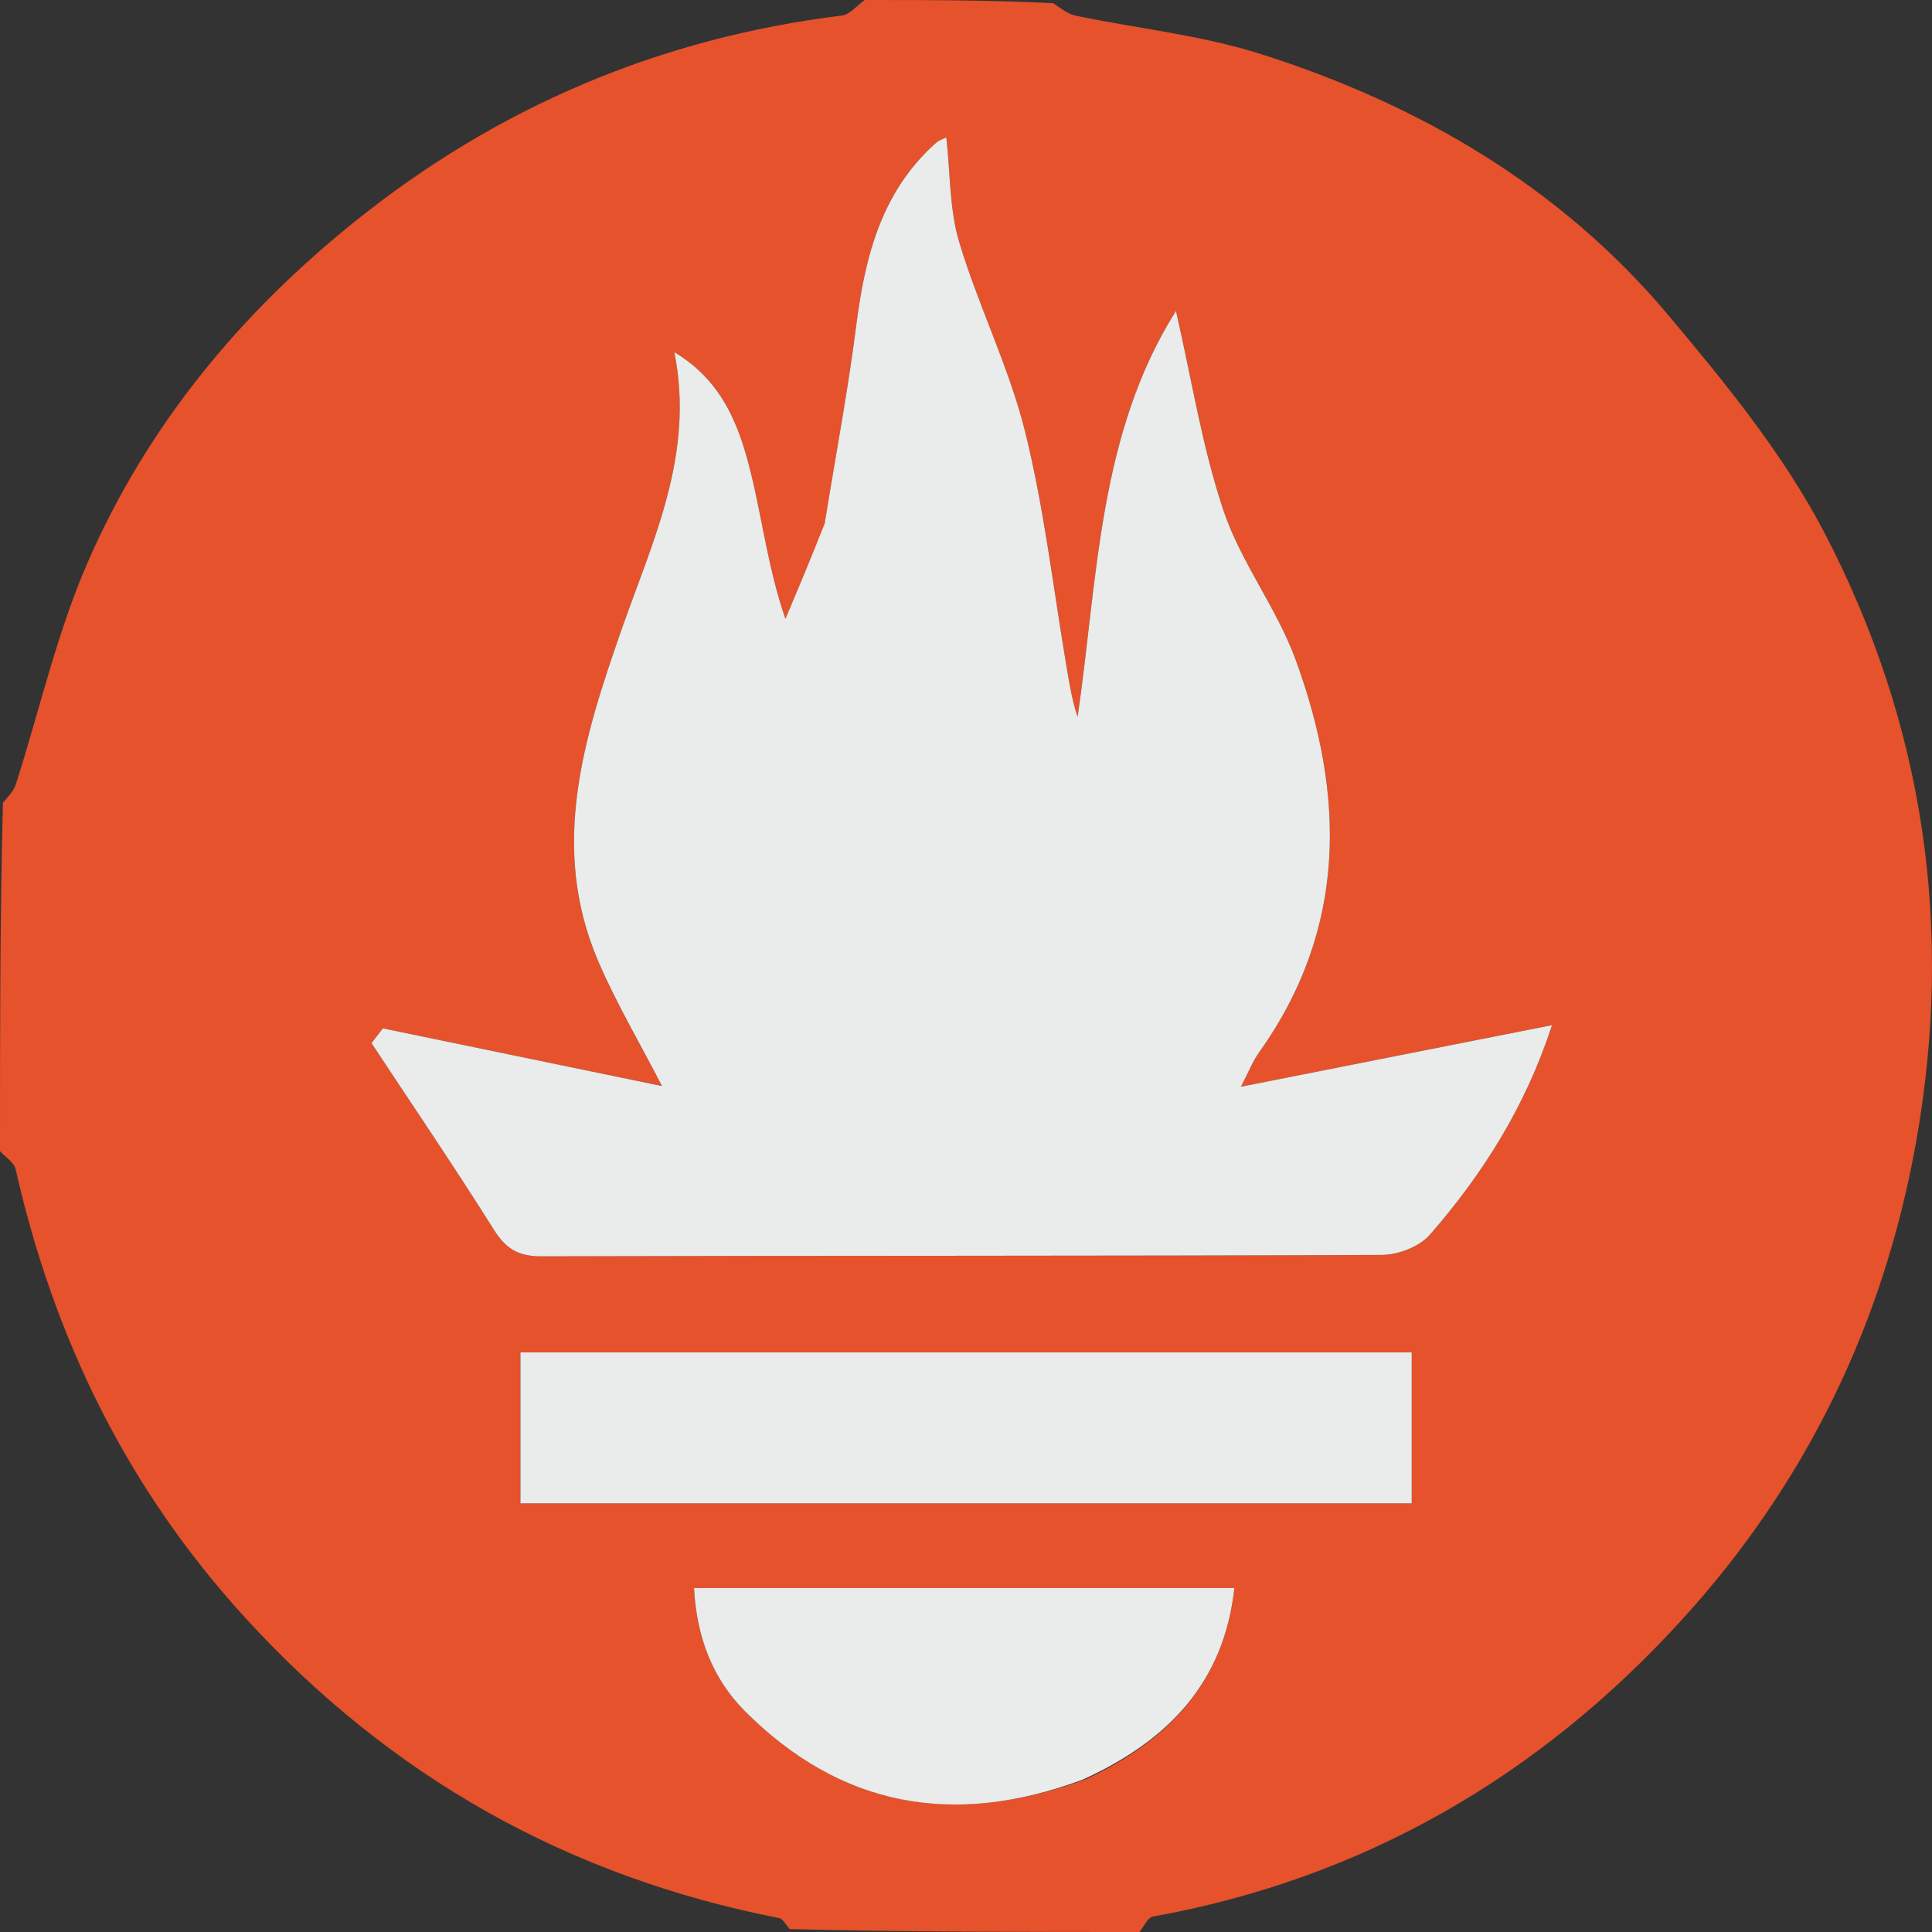 <?xml version="1.0" encoding="UTF-8" standalone="no"?>
<!DOCTYPE svg PUBLIC "-//W3C//DTD SVG 1.1//EN" "http://www.w3.org/Graphics/SVG/1.1/DTD/svg11.dtd">
<svg version="1.1" xmlns:xl="http://www.w3.org/1999/xlink" xmlns:dc="http://purl.org/dc/elements/1.1/" xmlns="http://www.w3.org/2000/svg" viewBox="661 212 180 180" width="180" height="180">
  <rect x="661" y="212" width="180" height="180" fill="#333333" stroke="none"/>
  <defs/>
  <g id="Canvas_1" stroke-dasharray="none" fill-opacity="1" fill="none" stroke-opacity="1" stroke="none">
    <title>Canvas 1</title>
    <rect fill="white" x="9223372036854775808e-2147483648" y="9223372036854775808e-2147483648" width="0" height="0"/>
    <g id="Canvas_1_Layer_1">
      <title>Layer 1</title>
      <g id="Graphic_13">
        <path d="M 767.161 392 C 756.354 392 745.546 392 734.572 391.73 C 734.14 391.2 733.911 390.766 733.607 390.707 C 713.892 386.843 697.356 377.529 683.801 362.674 C 672.821 350.64 666.012 336.654 662.455 320.925 C 662.312 320.29 661.5 319.805 661 319.25 C 661 308.484 661 297.719 661.272 286.786 C 661.856 286.118 662.289 285.654 662.464 285.109 C 664.691 278.164 666.297 270.956 669.205 264.31 C 674.71 251.725 683.257 241.318 694.033 232.659 C 707.372 221.94 722.457 215.55 739.435 213.446 C 740.193 213.352 740.855 212.499 741.562 212 C 747.35 212 753.138 212 759.131 212.297 C 759.97 212.893 760.576 213.332 761.245 213.47 C 767.008 214.66 772.95 215.274 778.52 217.05 C 793.28 221.756 806.392 229.409 816.433 241.362 C 821.785 247.734 827.186 254.35 830.995 261.667 C 840.284 279.512 843.077 298.59 839.49 318.552 C 836.458 335.426 829.205 350.256 817.749 362.852 C 804.465 377.458 788.082 387.014 768.407 390.565 C 767.92 390.653 767.573 391.505 767.161 392 Z M 737.801 261.078 C 736.593 263.938 735.385 266.798 734.177 269.658 C 732.577 265.01 732.048 260.539 730.989 256.196 C 729.923 251.831 728.404 247.547 723.829 244.812 C 725.728 254.328 721.824 262.344 718.95 270.544 C 715.384 280.719 712.149 290.932 716.762 301.615 C 718.435 305.491 720.6 309.155 722.679 313.186 C 713.878 311.367 705.275 309.589 696.671 307.81 C 696.318 308.269 695.965 308.728 695.612 309.187 C 699.429 314.972 703.328 320.705 707.014 326.57 C 708.134 328.353 709.298 329.056 711.442 329.05 C 737.54 328.972 763.639 329.031 789.737 328.919 C 791.257 328.913 793.244 328.151 794.21 327.045 C 799.144 321.391 803.119 315.112 805.6 307.509 C 795.91 309.427 786.536 311.283 776.613 313.248 C 777.374 311.787 777.723 310.864 778.279 310.087 C 786.537 298.526 786.339 286.094 781.7 273.437 C 779.942 268.643 776.618 264.404 774.995 259.582 C 772.999 253.649 772.035 247.372 770.562 240.971 C 763.341 252.415 763.289 265.804 761.399 278.793 C 760.887 277.27 760.643 275.74 760.384 274.212 C 759.134 266.861 758.293 259.409 756.5 252.192 C 755.007 246.186 752.157 240.526 750.373 234.575 C 749.452 231.502 749.542 228.129 749.165 224.801 C 748.835 224.97 748.47 225.073 748.216 225.299 C 743.099 229.857 741.588 235.926 740.765 242.393 C 739.994 248.443 738.852 254.447 737.801 261.078 Z M 777.325 338.001 C 754.691 338.001 732.057 338.001 709.486 338.001 C 709.486 343.044 709.486 347.58 709.486 352.065 C 737.319 352.065 764.854 352.065 792.528 352.065 C 792.528 347.345 792.528 342.811 792.528 338.001 C 787.558 338.001 782.818 338.001 777.325 338.001 Z M 762.167 377.762 C 769.825 374.195 775.04 368.78 776.002 359.952 C 759.129 359.952 742.522 359.952 725.661 359.952 C 725.899 364.505 727.38 368.398 730.395 371.418 C 739.31 380.349 749.815 382.278 762.167 377.762 Z" fill="#e6522b"/>
      </g>
      <g id="Graphic_12">
        <path d="M 737.837 260.774 C 738.852 254.447 739.994 248.443 740.765 242.393 C 741.588 235.926 743.099 229.857 748.216 225.299 C 748.47 225.073 748.835 224.97 749.165 224.801 C 749.542 228.129 749.452 231.502 750.373 234.575 C 752.157 240.526 755.007 246.186 756.5 252.192 C 758.293 259.409 759.134 266.861 760.384 274.212 C 760.643 275.74 760.887 277.27 761.399 278.793 C 763.289 265.804 763.341 252.415 770.562 240.971 C 772.035 247.372 772.999 253.649 774.995 259.582 C 776.618 264.404 779.942 268.643 781.7 273.437 C 786.339 286.094 786.537 298.526 778.279 310.087 C 777.723 310.864 777.374 311.787 776.613 313.248 C 786.536 311.283 795.91 309.427 805.6 307.509 C 803.119 315.112 799.144 321.391 794.21 327.045 C 793.244 328.151 791.257 328.913 789.737 328.919 C 763.639 329.031 737.54 328.972 711.442 329.05 C 709.298 329.056 708.134 328.353 707.014 326.57 C 703.328 320.705 699.429 314.972 695.612 309.187 C 695.965 308.728 696.318 308.269 696.671 307.81 C 705.275 309.589 713.878 311.367 722.679 313.186 C 720.6 309.155 718.435 305.491 716.762 301.615 C 712.149 290.932 715.384 280.719 718.95 270.544 C 721.824 262.344 725.728 254.328 723.829 244.812 C 728.404 247.547 729.923 251.831 730.989 256.196 C 732.048 260.539 732.577 265.01 734.177 269.658 C 735.385 266.798 736.593 263.938 737.837 260.774 Z" fill="#eaebeb"/>
      </g>
      <g id="Graphic_11">
        <path d="M 777.702 338.001 C 782.818 338.001 787.558 338.001 792.528 338.001 C 792.528 342.811 792.528 347.345 792.528 352.065 C 764.854 352.065 737.319 352.065 709.486 352.065 C 709.486 347.58 709.486 343.044 709.486 338.001 C 732.057 338.001 754.691 338.001 777.702 338.001 Z" fill="#eaebeb"/>
      </g>
      <g id="Graphic_10">
        <path d="M 761.871 377.807 C 749.815 382.278 739.31 380.349 730.395 371.418 C 727.38 368.398 725.899 364.505 725.661 359.952 C 742.522 359.952 759.129 359.952 776.002 359.952 C 775.04 368.78 769.825 374.195 761.871 377.807 Z" fill="#eaebeb"/>
      </g>
    </g>
  </g>
</svg>
